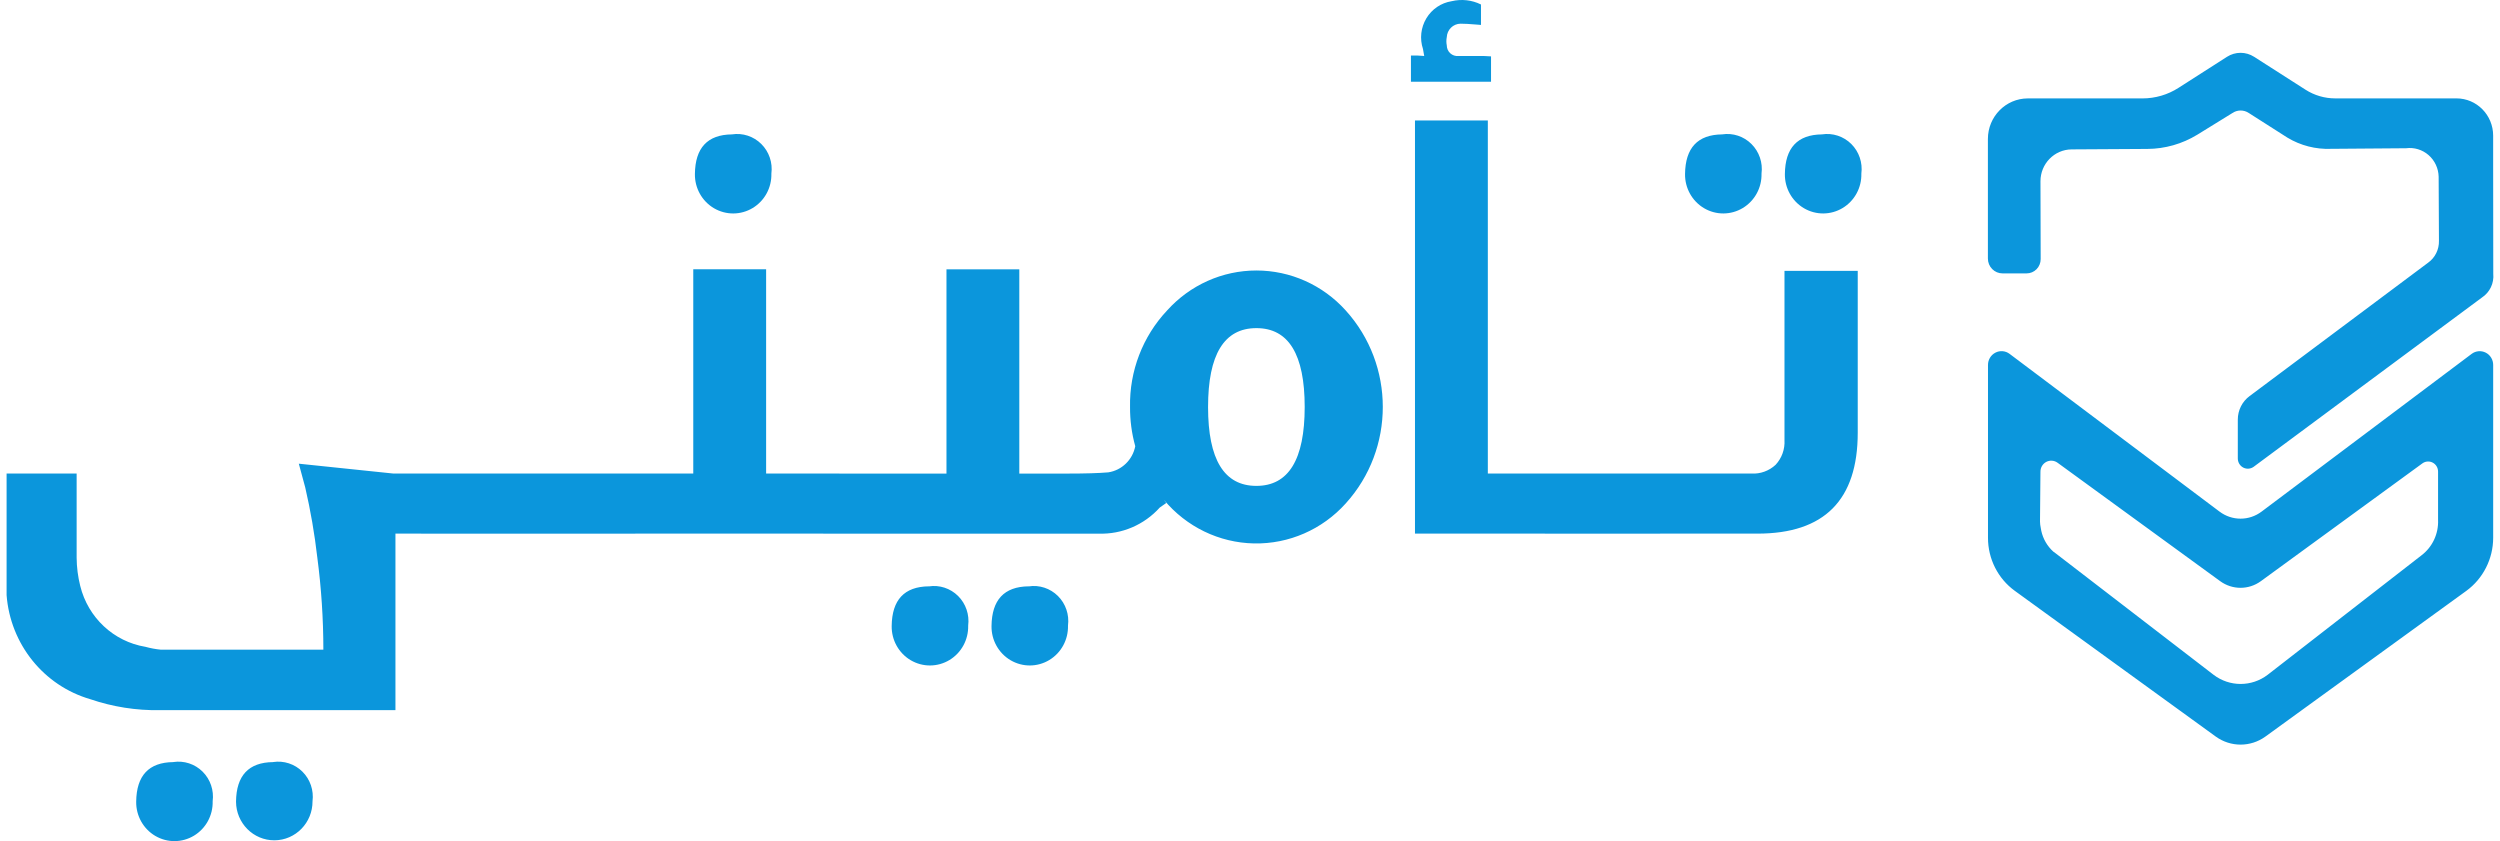 <svg width="107" height="36" viewBox="0 0 107 36" fill="none" xmlns="http://www.w3.org/2000/svg">
<g id="LOGO">
<path id="Combined Shape" fill-rule="evenodd" clip-rule="evenodd" d="M62.129 0.052C62.551 -0.05 62.996 -0.001 63.386 0.192V1.067L63.163 1.049C62.898 1.026 62.68 1.014 62.508 1.014C62.193 1.019 61.937 1.272 61.922 1.591C61.899 1.706 61.899 1.825 61.922 1.94C61.922 2.07 61.976 2.194 62.072 2.281C62.167 2.368 62.294 2.41 62.422 2.396H63.489C63.566 2.396 63.678 2.402 63.816 2.413V3.497H60.388V2.378H60.681L60.956 2.396L60.904 2.099C60.758 1.661 60.811 1.181 61.047 0.786C61.283 0.391 61.679 0.123 62.129 0.052ZM63.679 20.267H66.815V20.268H70.363V20.268H74.962C75.343 20.29 75.716 20.154 75.997 19.893C76.262 19.608 76.399 19.226 76.376 18.835V11.594H79.511V18.52C79.511 21.4 78.081 22.839 75.222 22.839H71.052V22.84H66.122V22.838H60.561V5.157H63.679L63.679 20.267ZM85.709 11.701H86.739C86.899 11.701 87.052 11.637 87.165 11.522C87.278 11.407 87.341 11.251 87.341 11.089L87.332 7.761C87.33 7.01 87.927 6.399 88.667 6.394L91.91 6.374C92.661 6.37 93.398 6.16 94.042 5.767L95.536 4.845C95.751 4.694 96.035 4.691 96.253 4.839L97.905 5.893C98.467 6.23 99.112 6.396 99.764 6.37L102.98 6.345C103.327 6.3 103.677 6.406 103.942 6.637C104.208 6.868 104.364 7.203 104.374 7.557L104.387 10.304C104.397 10.675 104.224 11.028 103.925 11.242L96.284 16.951C95.966 17.185 95.778 17.559 95.778 17.958V19.623C95.778 19.786 95.867 19.935 96.009 20.011C96.152 20.086 96.323 20.074 96.455 19.98L106.23 12.732C106.565 12.511 106.751 12.119 106.712 11.715C106.712 11.715 106.707 7.273 106.707 7.155V5.805C106.707 4.925 106.004 4.211 105.137 4.211H99.945C99.495 4.211 99.055 4.082 98.674 3.838L96.476 2.431C96.121 2.204 95.671 2.204 95.316 2.431L93.24 3.76C92.779 4.056 92.245 4.212 91.7 4.212H86.792C85.848 4.212 85.082 4.989 85.082 5.947V11.067C85.082 11.236 85.148 11.397 85.266 11.516C85.384 11.635 85.543 11.702 85.709 11.701ZM96.799 21.894L105.788 15.145C105.963 15.014 106.196 14.994 106.391 15.094C106.585 15.193 106.708 15.396 106.708 15.617V23.02C106.706 23.919 106.279 24.763 105.56 25.288L96.958 31.526C96.323 31.984 95.471 31.984 94.836 31.526L86.234 25.288C85.513 24.765 85.085 23.92 85.086 23.02V15.623C85.084 15.4 85.207 15.195 85.403 15.094C85.598 14.992 85.834 15.012 86.01 15.145L94.993 21.894C95.529 22.3 96.263 22.3 96.799 21.894ZM103.64 23.768C104.109 23.412 104.375 22.844 104.349 22.25L104.349 20.18C104.348 20.019 104.259 19.872 104.117 19.799C103.976 19.726 103.806 19.739 103.678 19.833L96.765 24.874C96.245 25.253 95.544 25.253 95.024 24.874L88.066 19.807C87.924 19.702 87.737 19.688 87.581 19.769C87.425 19.851 87.328 20.016 87.331 20.194L87.312 22.321C87.314 22.412 87.324 22.502 87.344 22.59C87.392 22.94 87.548 23.265 87.79 23.52C87.846 23.583 87.911 23.638 87.983 23.683L94.741 28.881C95.427 29.404 96.37 29.404 97.056 28.881L103.64 23.768ZM18.716 20.268H16.838L12.789 19.846L13.064 20.863C13.292 21.852 13.465 22.853 13.581 23.862C13.753 25.17 13.839 26.487 13.84 27.806H6.88C6.659 27.784 6.44 27.743 6.225 27.684C4.866 27.459 3.768 26.435 3.434 25.078C3.335 24.683 3.283 24.278 3.28 23.871V20.268H0.282V25.468C0.441 27.569 1.871 29.347 3.866 29.926C4.826 30.254 5.834 30.412 6.846 30.395H16.925V22.839H18.024V22.84H22.261H22.954H27.191V22.839H35.236V22.842H46.761V22.84H47.021C48.013 22.874 48.97 22.465 49.64 21.721L49.916 21.529L49.812 21.389C50.773 22.547 52.179 23.229 53.67 23.259C55.162 23.289 56.594 22.664 57.599 21.545C59.712 19.212 59.712 15.624 57.599 13.29C56.618 12.199 55.23 11.577 53.774 11.577C52.319 11.577 50.931 12.199 49.95 13.29C48.906 14.401 48.336 15.885 48.366 17.419C48.362 17.987 48.437 18.552 48.589 19.098C48.476 19.681 48.013 20.129 47.434 20.217C47.02 20.252 46.452 20.269 45.728 20.269V20.271H43.626V11.527H40.509V20.271H35.925V20.267H32.79V11.524H29.672V20.267H26.502V20.268H22.954H22.261H18.716V20.268ZM8.672 33.027C8.34 32.697 7.874 32.545 7.415 32.616V32.618C6.369 32.629 5.841 33.194 5.829 34.312C5.82 34.914 6.132 35.474 6.645 35.776C7.158 36.078 7.792 36.074 8.302 35.767C8.812 35.459 9.118 34.896 9.102 34.294C9.163 33.827 9.004 33.357 8.672 33.027ZM11.687 32.616C12.146 32.545 12.612 32.697 12.944 33.027C13.276 33.357 13.436 33.826 13.376 34.294C13.38 35.212 12.652 35.96 11.748 35.965C10.843 35.97 10.107 35.23 10.102 34.312C10.113 33.194 10.642 32.629 11.687 32.618V32.616ZM32.584 6.163C32.252 5.833 31.786 5.68 31.327 5.752H31.326C30.281 5.763 29.753 6.329 29.742 7.448C29.733 8.05 30.045 8.61 30.558 8.912C31.071 9.214 31.705 9.211 32.215 8.903C32.725 8.596 33.031 8.033 33.015 7.431C33.076 6.963 32.917 6.493 32.584 6.163ZM41.007 25.509C40.675 25.179 40.209 25.026 39.75 25.098L39.751 25.095C38.704 25.108 38.176 25.675 38.164 26.795C38.155 27.397 38.467 27.956 38.98 28.258C39.493 28.56 40.127 28.557 40.637 28.249C41.147 27.942 41.453 27.378 41.438 26.777C41.498 26.309 41.339 25.839 41.007 25.509ZM44.023 25.098C44.482 25.026 44.948 25.179 45.28 25.509C45.612 25.839 45.771 26.309 45.71 26.777C45.726 27.378 45.42 27.942 44.91 28.249C44.4 28.557 43.766 28.56 43.253 28.258C42.74 27.956 42.428 27.397 42.437 26.795C42.449 25.675 42.977 25.108 44.023 25.095V25.098ZM53.773 14.044C55.152 14.043 55.841 15.168 55.841 17.419V17.421C55.84 19.671 55.151 20.796 53.773 20.796C52.394 20.796 51.705 19.671 51.705 17.421C51.705 15.17 52.395 14.044 53.773 14.044ZM74.962 6.163C74.63 5.833 74.165 5.68 73.705 5.752V5.752C72.66 5.764 72.132 6.329 72.12 7.448C72.111 8.05 72.423 8.61 72.936 8.912C73.449 9.214 74.082 9.21 74.592 8.903C75.102 8.596 75.409 8.032 75.393 7.431C75.454 6.963 75.294 6.493 74.962 6.163ZM77.978 5.752C78.438 5.68 78.903 5.833 79.236 6.163C79.567 6.493 79.727 6.963 79.666 7.431C79.682 8.032 79.375 8.596 78.865 8.903C78.356 9.21 77.722 9.214 77.209 8.912C76.696 8.61 76.384 8.05 76.393 7.448C76.404 6.329 76.933 5.764 77.978 5.752L77.978 5.752Z" fill="#0B96DC"/>
</g>
</svg>

